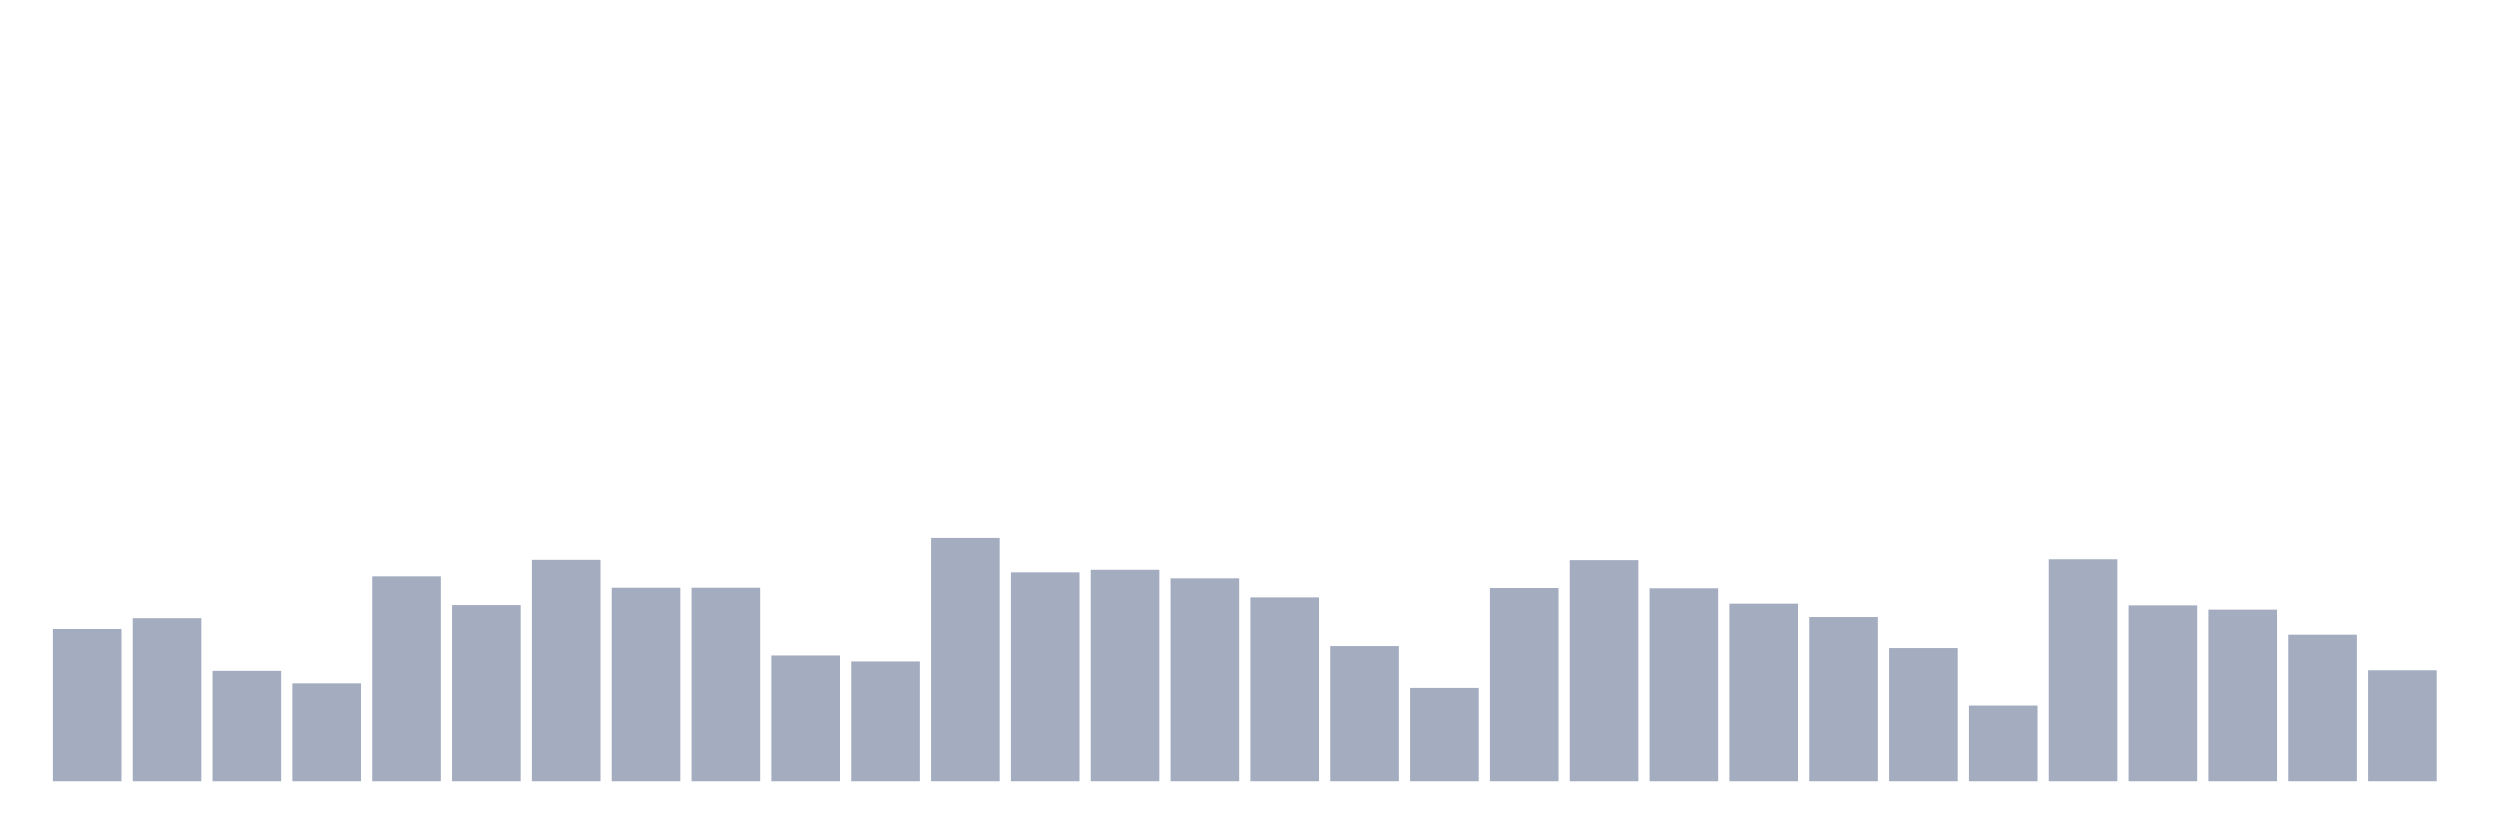 <svg xmlns="http://www.w3.org/2000/svg" viewBox="0 0 480 160"><g transform="translate(10,10)"><rect class="bar" x="0.153" width="13.175" y="110.765" height="29.235" fill="rgb(164,173,192)"></rect><rect class="bar" x="15.482" width="13.175" y="108.689" height="31.311" fill="rgb(164,173,192)"></rect><rect class="bar" x="30.81" width="13.175" y="118.798" height="21.202" fill="rgb(164,173,192)"></rect><rect class="bar" x="46.138" width="13.175" y="121.202" height="18.798" fill="rgb(164,173,192)"></rect><rect class="bar" x="61.466" width="13.175" y="100.656" height="39.344" fill="rgb(164,173,192)"></rect><rect class="bar" x="76.794" width="13.175" y="106.175" height="33.825" fill="rgb(164,173,192)"></rect><rect class="bar" x="92.123" width="13.175" y="97.486" height="42.514" fill="rgb(164,173,192)"></rect><rect class="bar" x="107.451" width="13.175" y="102.842" height="37.158" fill="rgb(164,173,192)"></rect><rect class="bar" x="122.779" width="13.175" y="102.842" height="37.158" fill="rgb(164,173,192)"></rect><rect class="bar" x="138.107" width="13.175" y="115.847" height="24.153" fill="rgb(164,173,192)"></rect><rect class="bar" x="153.436" width="13.175" y="116.995" height="23.005" fill="rgb(164,173,192)"></rect><rect class="bar" x="168.764" width="13.175" y="93.279" height="46.721" fill="rgb(164,173,192)"></rect><rect class="bar" x="184.092" width="13.175" y="99.891" height="40.109" fill="rgb(164,173,192)"></rect><rect class="bar" x="199.42" width="13.175" y="99.399" height="40.601" fill="rgb(164,173,192)"></rect><rect class="bar" x="214.748" width="13.175" y="101.038" height="38.962" fill="rgb(164,173,192)"></rect><rect class="bar" x="230.077" width="13.175" y="104.699" height="35.301" fill="rgb(164,173,192)"></rect><rect class="bar" x="245.405" width="13.175" y="114.044" height="25.956" fill="rgb(164,173,192)"></rect><rect class="bar" x="260.733" width="13.175" y="122.077" height="17.923" fill="rgb(164,173,192)"></rect><rect class="bar" x="276.061" width="13.175" y="102.896" height="37.104" fill="rgb(164,173,192)"></rect><rect class="bar" x="291.39" width="13.175" y="97.541" height="42.459" fill="rgb(164,173,192)"></rect><rect class="bar" x="306.718" width="13.175" y="102.951" height="37.049" fill="rgb(164,173,192)"></rect><rect class="bar" x="322.046" width="13.175" y="105.902" height="34.098" fill="rgb(164,173,192)"></rect><rect class="bar" x="337.374" width="13.175" y="108.47" height="31.53" fill="rgb(164,173,192)"></rect><rect class="bar" x="352.702" width="13.175" y="114.426" height="25.574" fill="rgb(164,173,192)"></rect><rect class="bar" x="368.031" width="13.175" y="125.464" height="14.536" fill="rgb(164,173,192)"></rect><rect class="bar" x="383.359" width="13.175" y="97.377" height="42.623" fill="rgb(164,173,192)"></rect><rect class="bar" x="398.687" width="13.175" y="106.23" height="33.77" fill="rgb(164,173,192)"></rect><rect class="bar" x="414.015" width="13.175" y="107.049" height="32.951" fill="rgb(164,173,192)"></rect><rect class="bar" x="429.344" width="13.175" y="111.858" height="28.142" fill="rgb(164,173,192)"></rect><rect class="bar" x="444.672" width="13.175" y="118.689" height="21.311" fill="rgb(164,173,192)"></rect></g></svg>